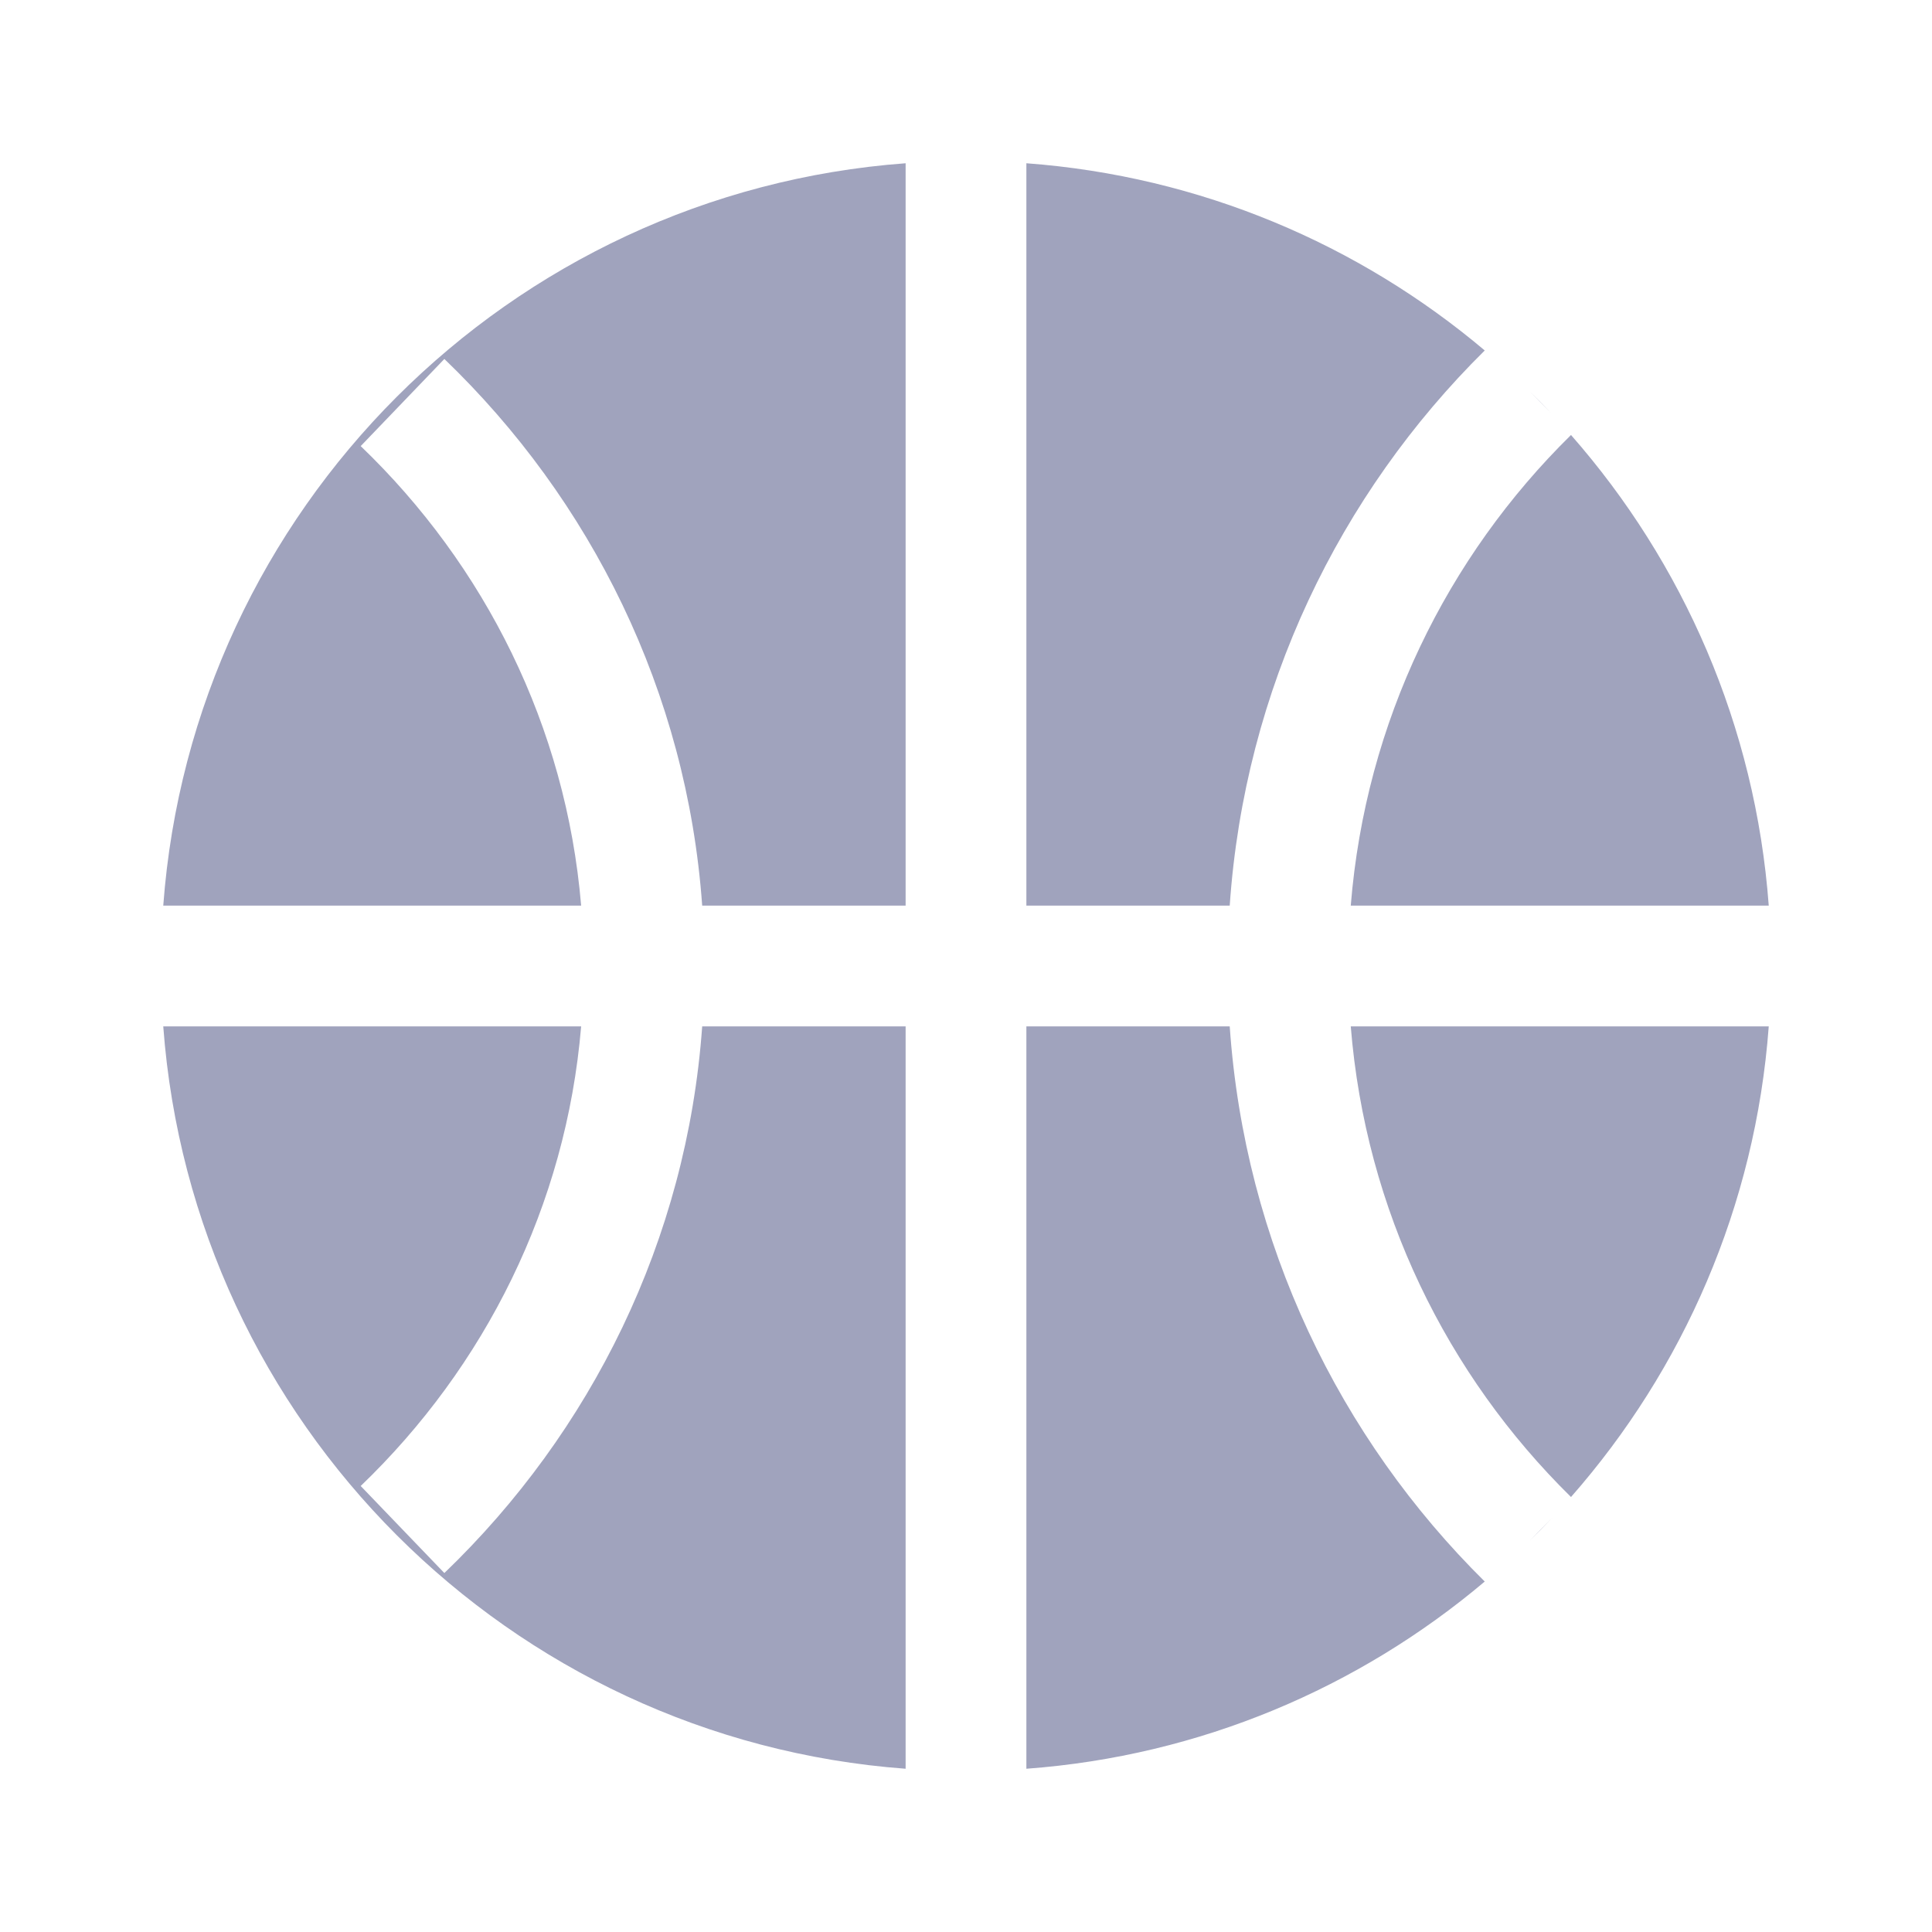 <svg width="20" height="20" viewBox="0 0 20 20" fill="none" xmlns="http://www.w3.org/2000/svg">
<g id="Iconex/Filled/Basketball">
<g id="Basketball">
<path id="Subtract" fill-rule="evenodd" clip-rule="evenodd" d="M1.69 9.375C1.994 5.271 5.271 1.994 9.375 1.69V9.375H7.269C7.111 7.161 6.117 5.174 4.6 3.716L3.734 4.618C5.018 5.851 5.86 7.519 6.016 9.375H1.69ZM1.69 10.625C1.994 14.729 5.271 18.006 9.375 18.31V10.625H7.269C7.111 12.839 6.117 14.826 4.6 16.284L3.734 15.383C5.018 14.149 5.86 12.482 6.016 10.625H1.69ZM10.625 10.625V18.31C12.427 18.177 14.069 17.47 15.37 16.372C13.866 14.886 12.885 12.869 12.73 10.625H10.625ZM13.983 10.625C14.136 12.528 14.979 14.235 16.263 15.497C17.423 14.177 18.172 12.486 18.31 10.625H13.983ZM18.31 9.375H13.983C14.136 7.472 14.979 5.765 16.263 4.503C17.423 5.824 18.172 7.514 18.31 9.375ZM12.73 9.375H10.625V1.69C12.427 1.824 14.069 2.53 15.37 3.628C13.866 5.114 12.884 7.131 12.73 9.375ZM15.84 4.056L16.06 4.28C15.988 4.204 15.915 4.129 15.84 4.056ZM16.073 15.707L15.827 15.958C15.911 15.876 15.993 15.792 16.073 15.707Z" fill="#A0A3BD"/>
</g>
</g>
</svg>
